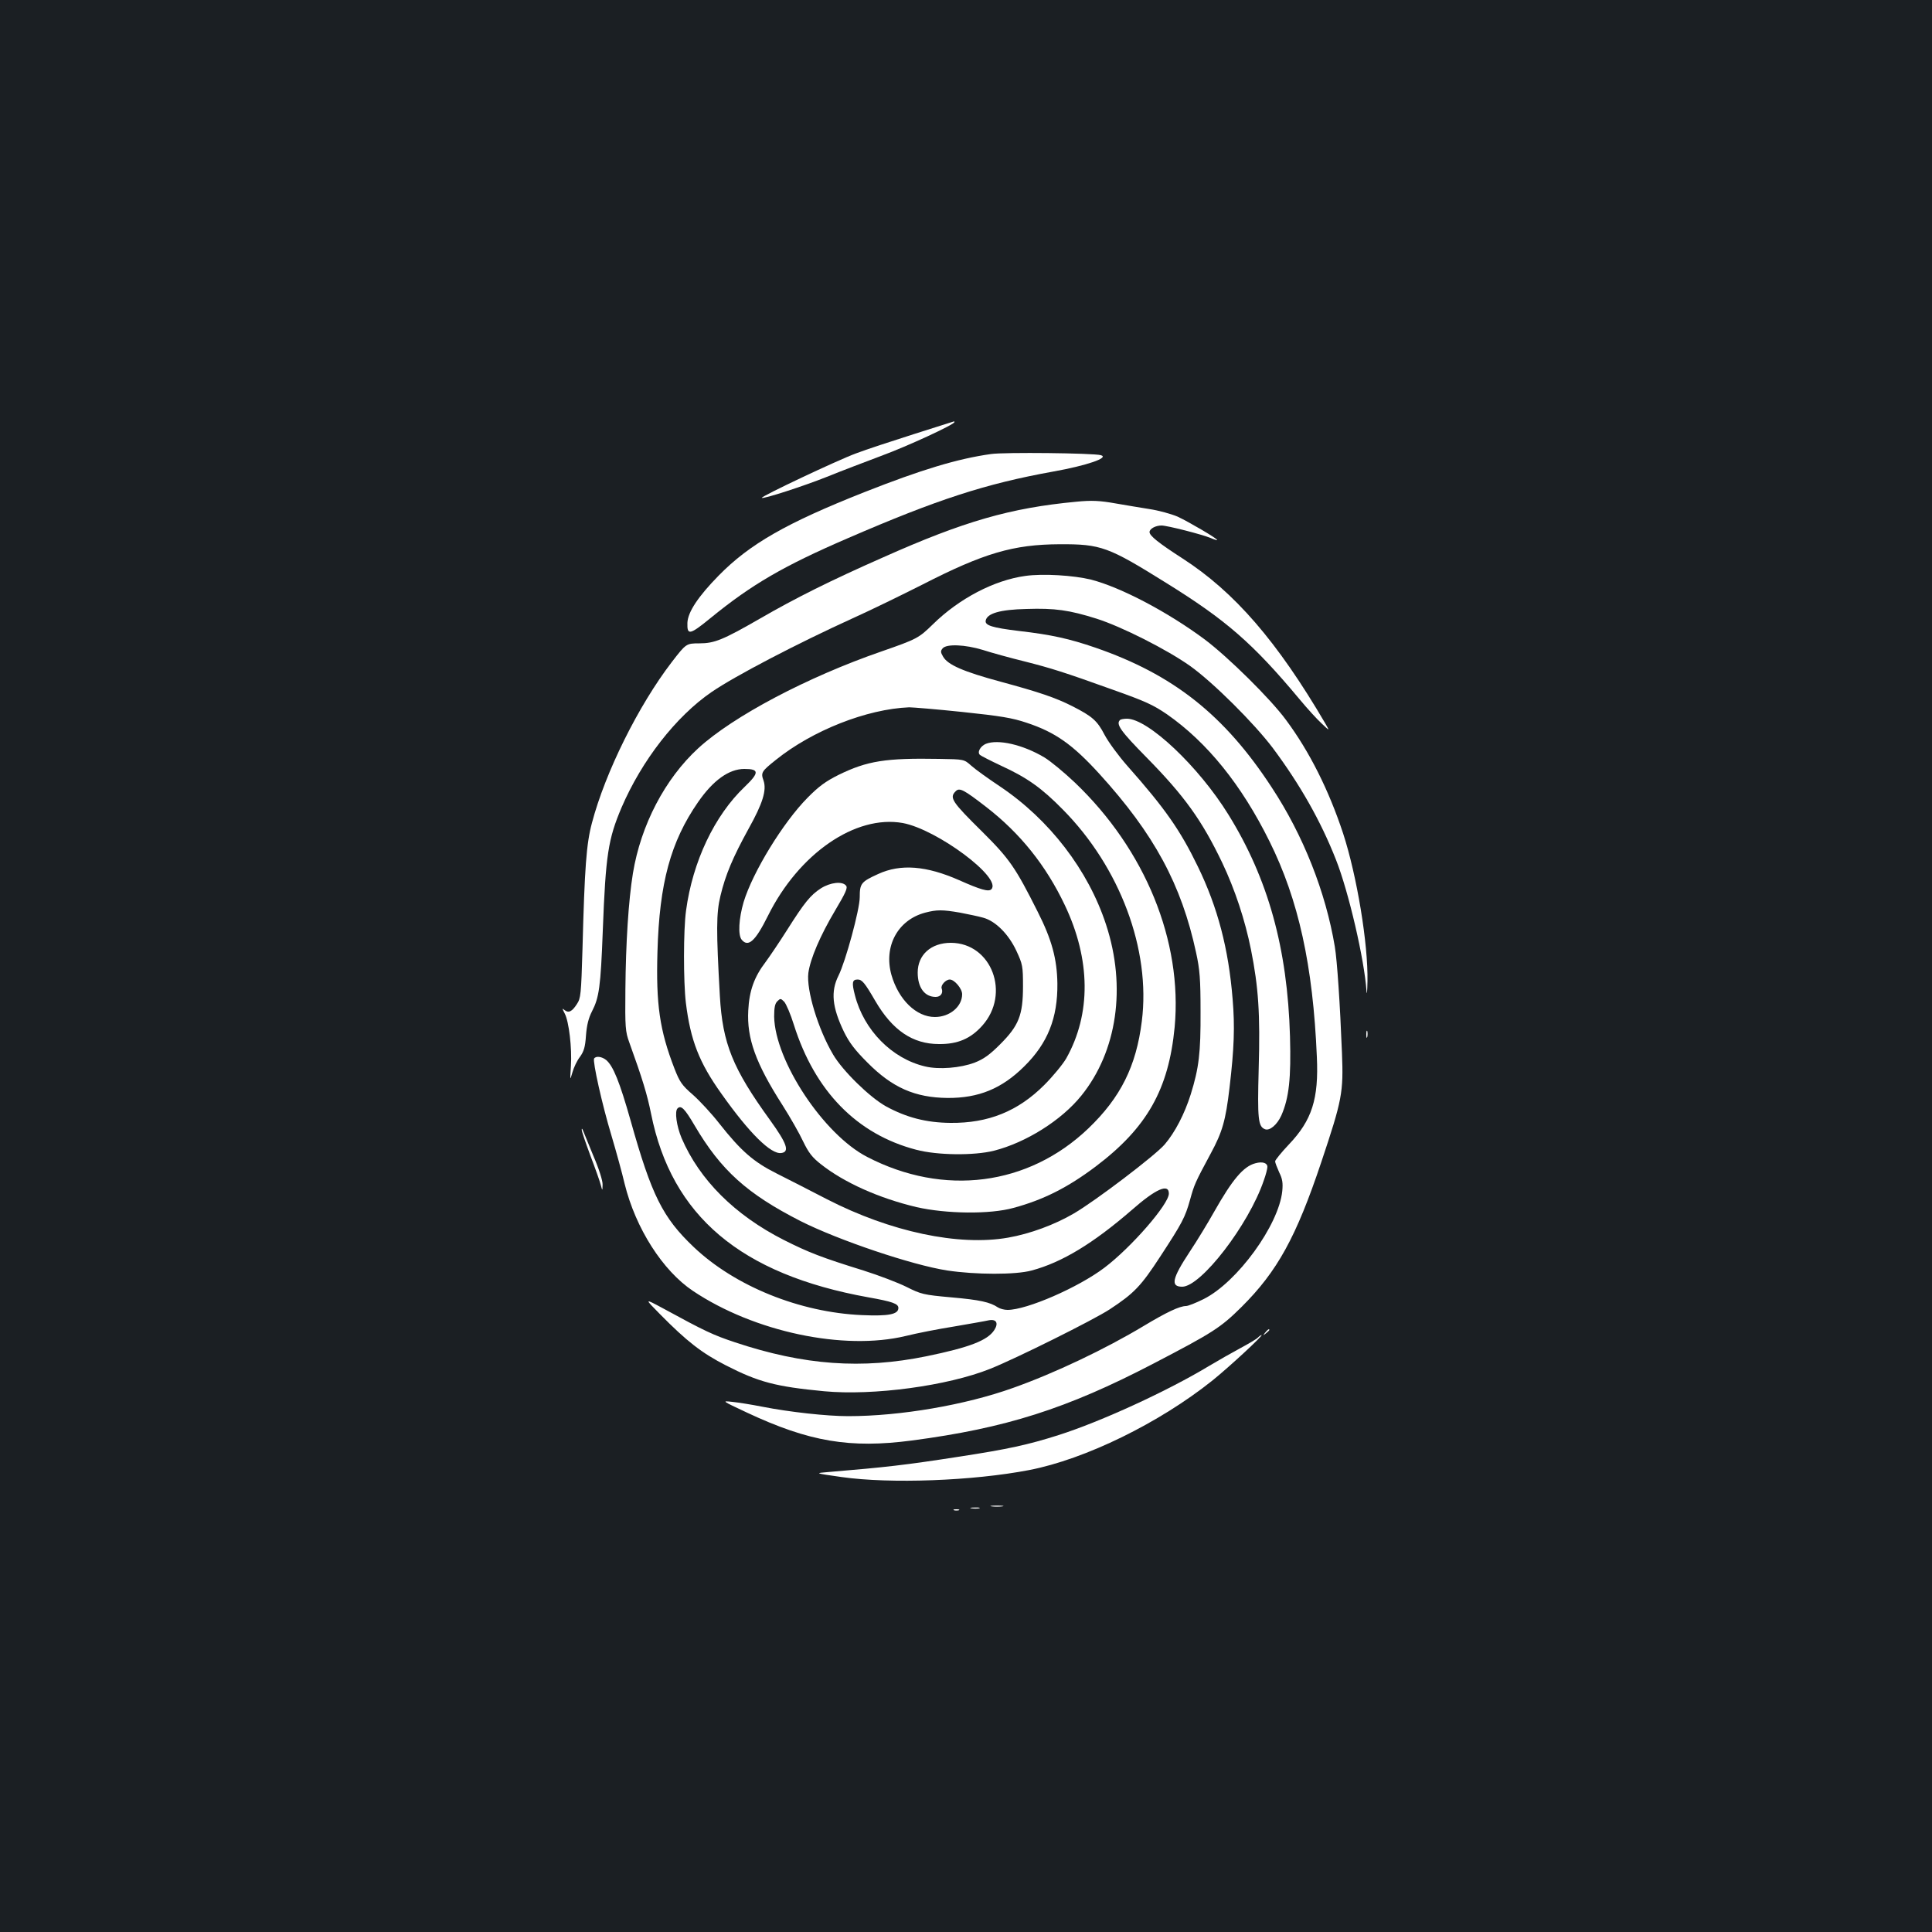 <?xml version="1.0" standalone="no"?>
<!DOCTYPE svg PUBLIC "-//W3C//DTD SVG 20010904//EN"
 "http://www.w3.org/TR/2001/REC-SVG-20010904/DTD/svg10.dtd">
<svg version="1.0" xmlns="http://www.w3.org/2000/svg"
 width="1000pt" height="1000pt" viewBox="0 0 1000 1000"
 preserveAspectRatio="xMidYMid meet">
<rect width="100%" height="100%" fill="#1b1f23"/>
<g transform="translate(0,1000) scale(0.1,-0.1)"
fill="#ffffff" stroke="none">
<path d="M4730 7753 c-113 -36 -248 -80 -300 -100 -93 -34 -493 -223 -487
-230 7 -7 217 61 337 109 69 28 195 76 280 108 139 51 380 163 380 175 0 3 -1
5 -2 4 -2 -1 -95 -30 -208 -66z"/>
<path d="M5130 7650 c-173 -24 -361 -81 -655 -197 -405 -160 -595 -269 -755
-432 -106 -108 -160 -189 -162 -245 -2 -66 12 -63 121 26 212 173 377 269 711
413 462 200 711 281 1060 344 174 31 294 72 248 85 -39 11 -499 16 -568 6z"/>
<path d="M5570 7403 c-340 -32 -580 -101 -997 -287 -277 -122 -458 -213 -638
-317 -193 -111 -237 -129 -315 -129 -68 0 -69 -1 -143 -97 -172 -224 -344
-570 -413 -832 -29 -108 -38 -230 -49 -651 -7 -238 -9 -257 -29 -287 -25 -39
-43 -48 -64 -31 -13 11 -13 9 1 -18 22 -42 38 -179 32 -272 -5 -77 -5 -77 8
-32 7 25 24 61 39 80 20 28 27 50 31 110 4 53 13 90 31 125 37 72 45 126 56
418 15 394 28 474 97 637 105 244 281 471 466 598 121 83 441 250 731 382 87
39 249 118 360 174 318 163 471 208 711 209 214 1 251 -13 551 -200 311 -193
449 -313 691 -603 39 -47 90 -103 114 -125 42 -40 42 -40 19 0 -249 425 -470
681 -740 855 -124 80 -170 117 -170 136 0 17 31 34 62 34 29 0 210 -46 255
-65 18 -8 33 -12 33 -10 0 8 -149 95 -205 121 -33 14 -98 32 -145 39 -47 7
-125 21 -174 29 -84 15 -126 17 -206 9z"/>
<path d="M5307 7019 c-161 -22 -343 -117 -479 -251 -73 -71 -82 -76 -266 -140
-382 -132 -767 -335 -948 -501 -172 -158 -297 -397 -338 -647 -23 -141 -37
-362 -39 -602 -2 -196 0 -218 20 -273 69 -191 93 -271 113 -370 106 -529 464
-831 1125 -950 124 -22 155 -33 155 -55 0 -33 -50 -43 -188 -37 -323 14 -658
150 -871 352 -161 153 -218 267 -327 655 -57 201 -90 282 -126 313 -22 18 -53
23 -63 8 -8 -15 41 -237 90 -399 24 -81 55 -193 68 -249 57 -231 197 -450 354
-555 317 -212 781 -310 1101 -233 56 14 168 36 250 49 81 14 162 28 179 32 40
8 53 -14 29 -51 -35 -53 -127 -89 -351 -135 -333 -68 -633 -47 -990 72 -114
38 -155 57 -375 177 -95 51 -95 51 -15 -30 140 -142 217 -202 342 -266 170
-87 258 -110 508 -134 256 -24 640 28 860 116 133 53 535 253 619 308 126 83
161 119 262 274 113 173 128 201 154 294 21 76 25 87 107 239 60 111 77 170
97 340 24 203 28 317 16 459 -21 260 -77 474 -180 686 -91 188 -170 301 -365
521 -45 51 -98 123 -118 161 -38 73 -63 95 -167 148 -87 44 -173 73 -369 126
-196 53 -276 88 -300 131 -13 22 -13 29 -2 42 20 24 116 20 208 -8 43 -14 141
-41 218 -60 134 -34 202 -55 455 -146 169 -60 208 -78 280 -127 208 -145 386
-365 531 -658 150 -302 225 -642 245 -1115 10 -218 -25 -328 -145 -454 -39
-41 -71 -81 -71 -87 0 -7 10 -32 21 -57 17 -34 20 -55 16 -97 -18 -176 -233
-472 -407 -559 -40 -20 -81 -36 -91 -36 -33 0 -101 -32 -219 -103 -198 -119
-460 -244 -677 -321 -246 -88 -582 -146 -853 -146 -110 0 -302 21 -445 49 -55
11 -125 22 -155 25 -55 6 -55 6 75 -55 324 -152 535 -187 855 -145 485 64 801
164 1250 398 307 160 347 185 456 293 186 185 283 362 413 750 108 323 115
359 107 565 -10 255 -25 478 -37 550 -47 282 -163 576 -327 825 -245 375 -510
584 -913 723 -134 46 -228 67 -394 86 -140 17 -178 29 -173 54 7 37 74 57 211
60 147 5 222 -6 362 -50 130 -41 365 -160 485 -245 119 -85 332 -297 429 -426
140 -188 247 -376 326 -577 65 -164 147 -516 158 -680 2 -25 4 -2 5 50 4 194
-55 548 -126 766 -74 224 -174 424 -296 588 -80 109 -299 325 -420 416 -191
142 -434 270 -589 310 -90 22 -249 32 -340 19z m-327 -704 c200 -21 260 -31
334 -56 148 -49 237 -112 375 -263 285 -313 426 -574 502 -927 19 -87 23 -136
23 -304 1 -214 -8 -292 -51 -430 -32 -101 -81 -196 -135 -259 -48 -56 -358
-292 -470 -357 -99 -58 -226 -105 -340 -125 -256 -45 -609 30 -938 199 -85 44
-202 104 -260 133 -120 60 -185 117 -297 259 -39 50 -100 116 -136 148 -58 50
-69 67 -96 136 -77 199 -96 333 -88 605 10 355 68 569 210 774 78 113 160 172
240 172 77 0 78 -19 2 -92 -157 -149 -270 -388 -304 -641 -14 -100 -14 -368
-1 -477 24 -195 69 -310 184 -471 145 -205 257 -315 310 -307 44 6 30 48 -58
170 -194 268 -246 397 -260 643 -19 338 -19 428 3 518 26 109 64 199 146 348
73 131 94 199 77 249 -15 41 -10 48 64 107 189 152 470 263 690 272 17 0 141
-10 274 -24z m-1385 -2140 c137 -233 272 -354 548 -495 196 -99 578 -228 760
-256 146 -22 354 -23 437 0 157 42 318 140 518 313 125 110 192 139 192 85 0
-55 -195 -279 -334 -384 -135 -102 -401 -218 -501 -218 -17 0 -39 6 -50 13
-40 27 -93 39 -242 52 -144 13 -155 16 -231 54 -44 22 -144 60 -223 85 -216
67 -283 93 -412 158 -254 129 -436 311 -529 527 -26 62 -37 139 -21 154 18 18
37 -1 88 -88z"/>
<path d="M5103 6150 c-29 -12 -47 -45 -30 -58 6 -5 55 -30 108 -55 135 -62
210 -115 320 -227 296 -299 456 -726 409 -1096 -29 -233 -110 -395 -277 -555
-311 -297 -748 -353 -1145 -147 -225 116 -477 497 -481 726 0 46 4 67 16 79
16 16 18 16 36 -2 10 -11 33 -64 50 -119 109 -345 327 -567 633 -647 109 -29
300 -31 403 -5 165 42 349 157 452 285 185 229 234 562 128 885 -92 282 -293
544 -550 716 -60 40 -127 88 -148 107 -37 33 -37 33 -165 35 -278 5 -373 -10
-522 -83 -66 -33 -102 -59 -160 -118 -126 -127 -284 -385 -331 -540 -25 -85
-30 -171 -10 -195 34 -41 71 -7 136 124 160 322 453 524 698 480 177 -33 516
-285 458 -343 -14 -14 -56 -2 -166 47 -170 75 -303 86 -420 32 -88 -40 -95
-49 -95 -120 0 -63 -73 -332 -110 -406 -41 -82 -33 -163 28 -290 28 -57 57
-95 122 -160 129 -130 246 -181 414 -183 161 -1 281 48 397 163 122 120 174
251 172 430 -2 127 -29 227 -102 371 -115 229 -146 274 -287 414 -157 155
-171 176 -138 209 20 21 41 10 160 -82 174 -135 307 -300 405 -506 135 -283
137 -564 8 -794 -18 -31 -69 -93 -114 -138 -136 -136 -290 -198 -485 -196
-126 1 -229 28 -335 86 -84 47 -224 184 -273 268 -78 132 -139 334 -128 422
10 73 61 193 139 324 54 91 66 117 56 128 -19 24 -81 17 -130 -14 -54 -35 -85
-73 -176 -217 -38 -60 -88 -134 -110 -164 -59 -77 -85 -149 -90 -251 -8 -144
38 -273 177 -490 40 -63 88 -147 107 -188 28 -58 47 -83 92 -118 120 -95 301
-176 495 -222 154 -35 380 -38 502 -4 155 42 280 105 425 214 266 201 378 399
409 722 41 445 -152 918 -517 1266 -55 52 -126 111 -158 130 -111 66 -239 95
-302 70z m-133 -874 c41 -8 95 -19 119 -26 63 -17 131 -84 172 -172 32 -69 34
-79 34 -183 0 -150 -22 -204 -119 -301 -54 -54 -85 -76 -131 -94 -74 -28 -185
-37 -256 -20 -172 40 -318 188 -364 369 -17 65 -14 81 14 81 23 0 37 -17 91
-110 89 -153 194 -224 330 -224 97 -1 164 28 224 95 148 165 49 428 -162 429
-103 0 -172 -62 -172 -154 0 -78 36 -126 93 -126 26 0 40 20 31 44 -6 16 21
46 42 46 24 0 64 -47 64 -76 0 -64 -64 -118 -141 -118 -96 0 -188 89 -225 218
-41 147 32 284 174 322 61 16 90 16 182 0z"/>
<path d="M5797 6273 c-22 -21 3 -57 136 -192 198 -201 288 -327 393 -546 66
-139 118 -296 149 -450 39 -196 48 -332 40 -615 -7 -264 -3 -301 33 -315 24
-9 62 23 84 71 40 91 51 193 45 409 -13 456 -113 817 -319 1149 -154 249 -416
496 -525 496 -16 0 -33 -3 -36 -7z"/>
<path d="M7072 4645 c0 -16 2 -22 5 -12 2 9 2 23 0 30 -3 6 -5 -1 -5 -18z"/>
<path d="M3011 4153 c-1 -7 20 -67 45 -135 26 -68 50 -136 54 -153 8 -30 8
-30 9 3 1 20 -19 83 -48 150 -27 65 -51 124 -54 132 -3 8 -6 10 -6 3z"/>
<path d="M6498 3979 c-62 -16 -119 -84 -213 -250 -32 -57 -89 -151 -127 -208
-91 -138 -101 -181 -39 -181 97 0 344 320 422 549 11 30 19 62 19 71 0 21 -26
29 -62 19z"/>
<path d="M6549 3103 c-13 -16 -12 -17 4 -4 9 7 17 15 17 17 0 8 -8 3 -21 -13z"/>
<path d="M6510 3076 c-8 -8 -49 -32 -90 -54 -41 -22 -113 -63 -160 -91 -215
-130 -561 -289 -781 -359 -157 -50 -263 -73 -510 -111 -290 -45 -382 -55 -679
-80 -75 -6 -75 -6 65 -26 253 -36 681 -20 972 36 290 56 674 244 949 464 88
71 264 234 254 235 -3 0 -12 -6 -20 -14z"/>
<path d="M5133 2203 c15 -2 39 -2 55 0 15 2 2 4 -28 4 -30 0 -43 -2 -27 -4z"/>
<path d="M5028 2193 c12 -2 30 -2 40 0 9 3 -1 5 -23 4 -22 0 -30 -2 -17 -4z"/>
<path d="M4938 2183 c6 -2 18 -2 25 0 6 3 1 5 -13 5 -14 0 -19 -2 -12 -5z"/>
</g>
</svg>
